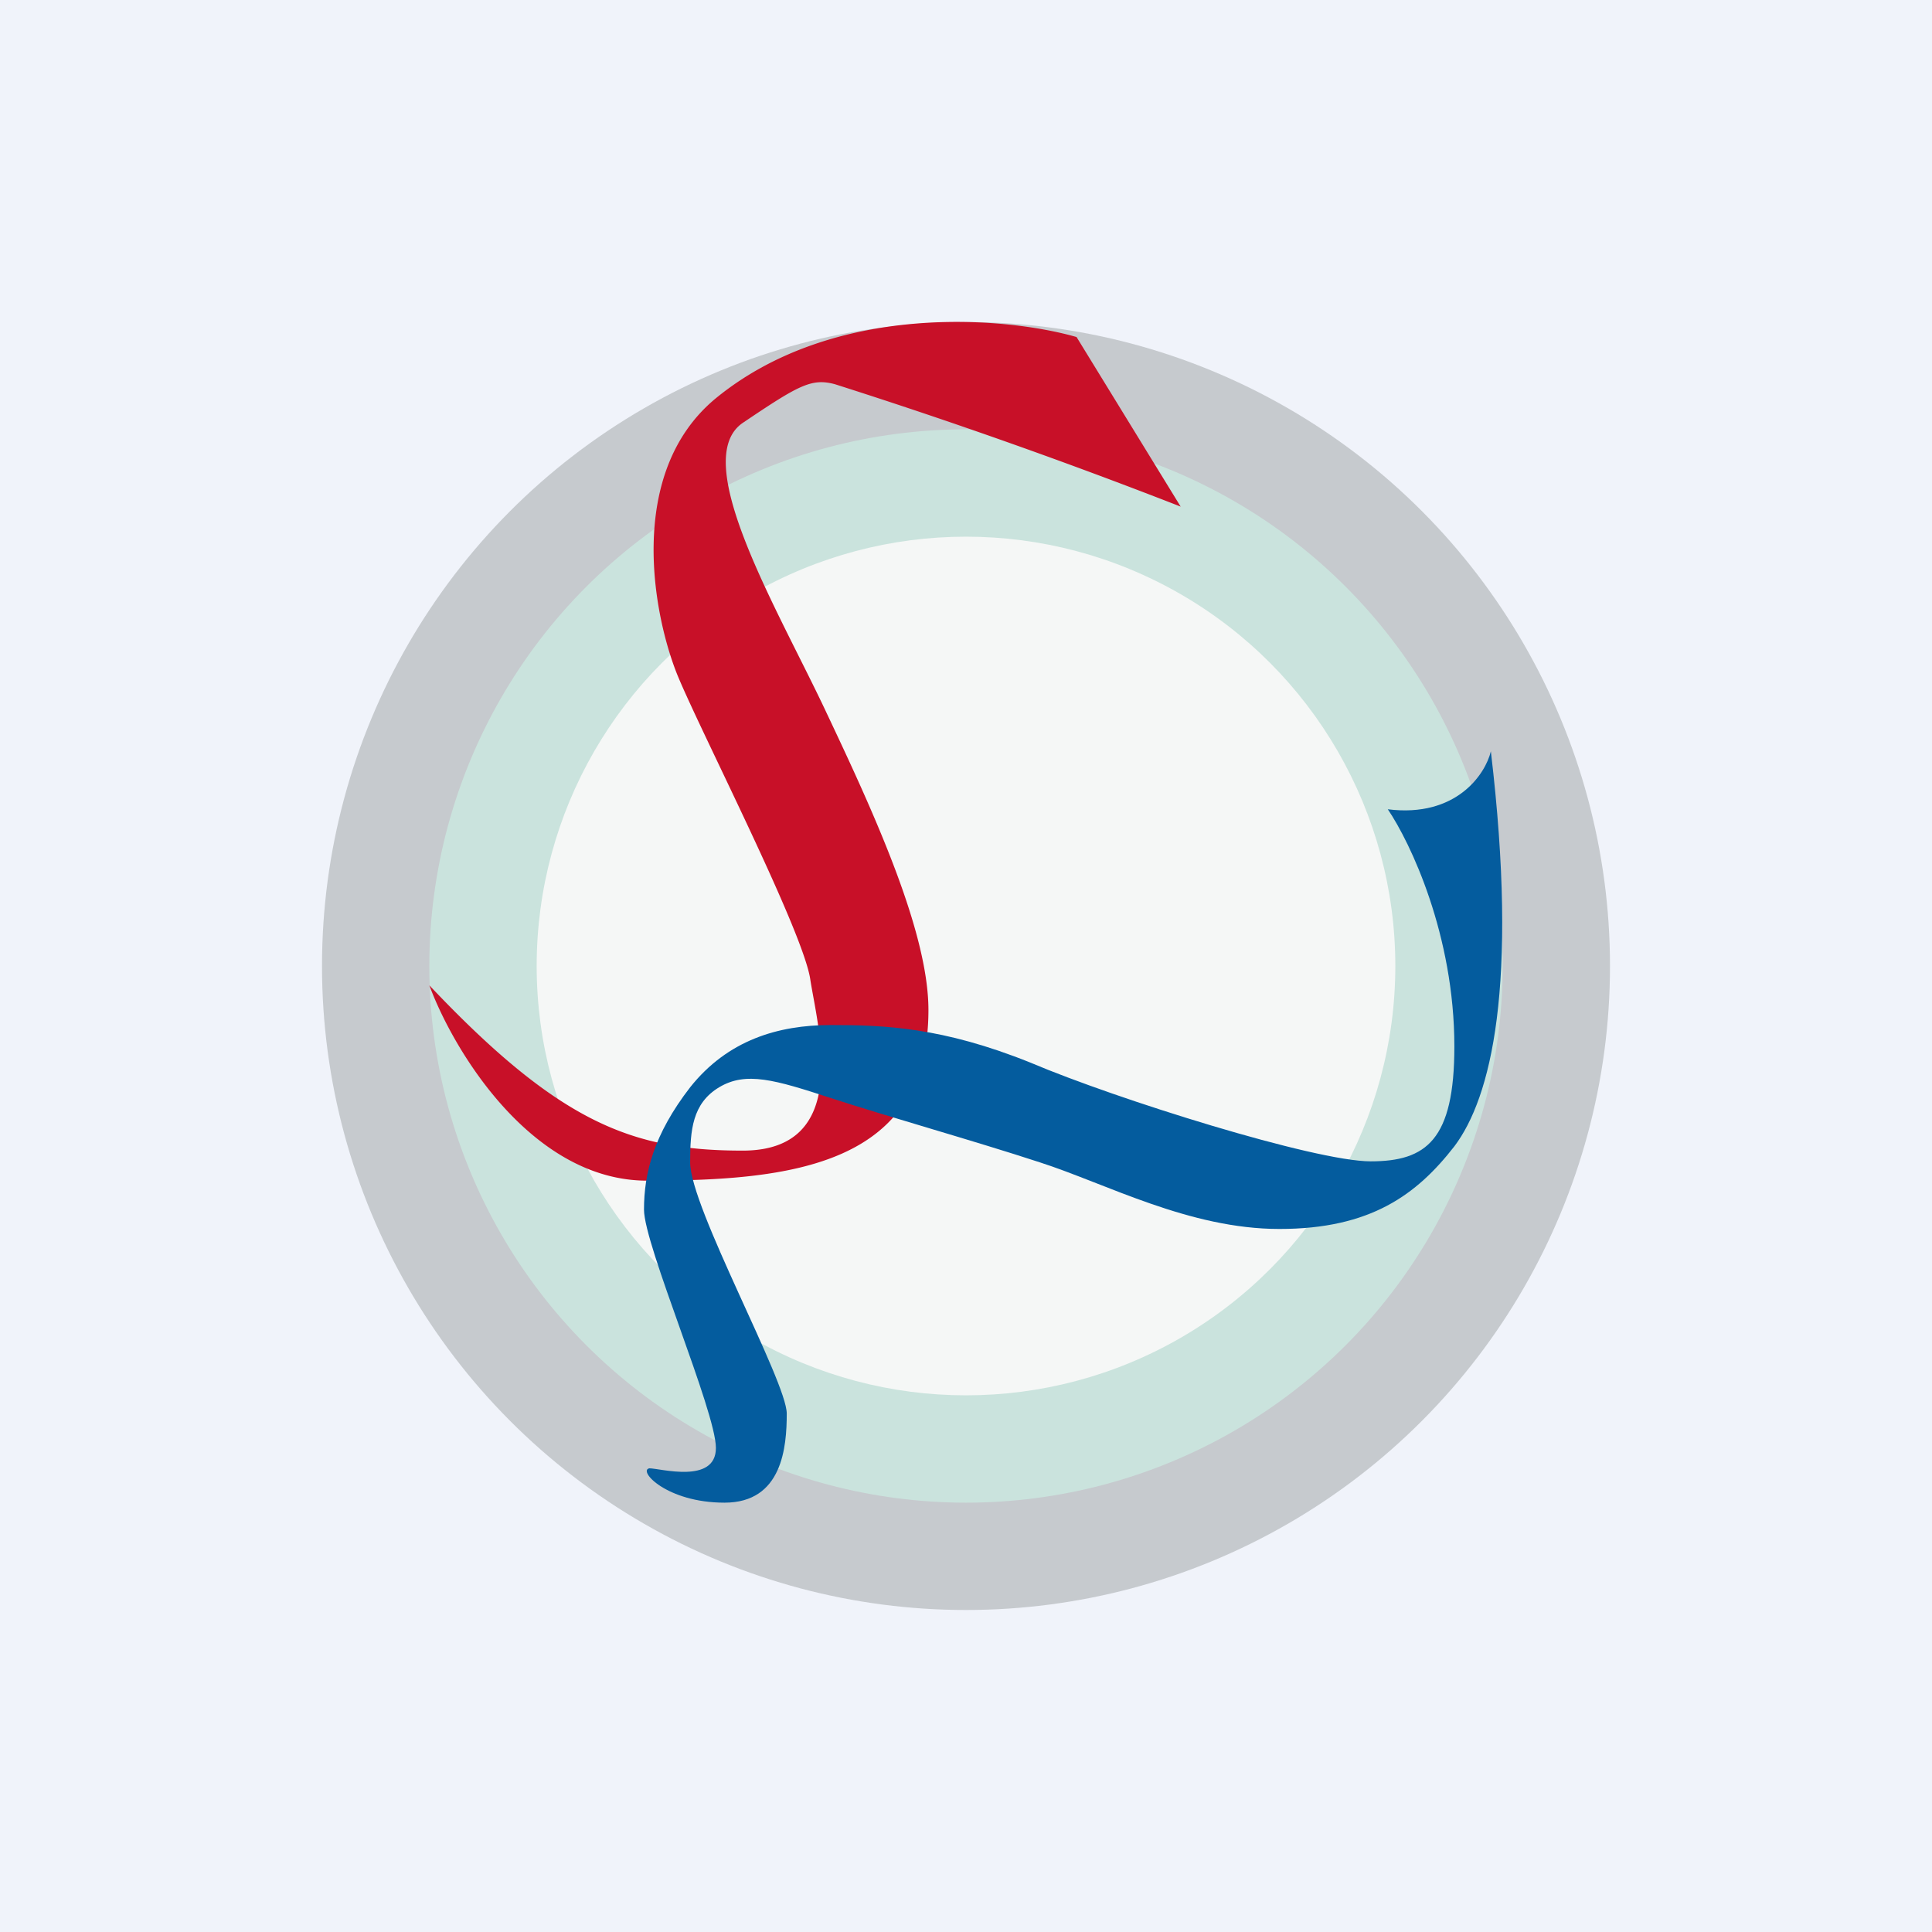 <!-- by TradingView --><svg width="18" height="18" viewBox="0 0 18 18" xmlns="http://www.w3.org/2000/svg"><path fill="#F0F3FA" d="M0 0h18v18H0z"/><circle cx="9" cy="9" r="6" fill="#C6CACE"/><circle cx="9" cy="9" r="5" fill="#CAE3DD"/><circle cx="9" cy="9" r="4" fill="#F5F7F6"/><path d="M10.03 3.14 11 4.72a53.6 53.6 0 0 0-3.22-1.14c-.22-.06-.34.01-.86.36-.51.35.34 1.76.78 2.7.44.93.95 2.04.95 2.77 0 1.45-1.28 1.59-2.62 1.59C4.96 11 4.23 9.8 4 9.18c1.22 1.29 1.9 1.54 2.92 1.54s.7-1.14.63-1.59c-.06-.44-1-2.27-1.23-2.82-.23-.55-.5-1.9.35-2.6 1.1-.9 2.7-.76 3.36-.57Z" fill="#C81028"/><path d="M12.93 7.54c.64.08.91-.33.96-.54.26 2.19 0 3.23-.34 3.68-.35.45-.78.77-1.63.77-.84 0-1.61-.42-2.23-.62-.61-.2-1.43-.43-1.95-.6-.52-.17-.79-.25-1.04-.1s-.27.4-.27.7c0 .42.9 2.04.9 2.34 0 .31-.04.83-.58.83-.54 0-.81-.3-.7-.32.1 0 .62.15.62-.19 0-.34-.67-1.89-.67-2.22 0-.34.09-.7.43-1.14.35-.44.82-.58 1.31-.58.5 0 1.04.02 1.86.35.8.34 2.65.92 3.17.92s.78-.2.78-1.07c0-1.04-.41-1.9-.62-2.21Z" fill="#045C9E"/></svg>